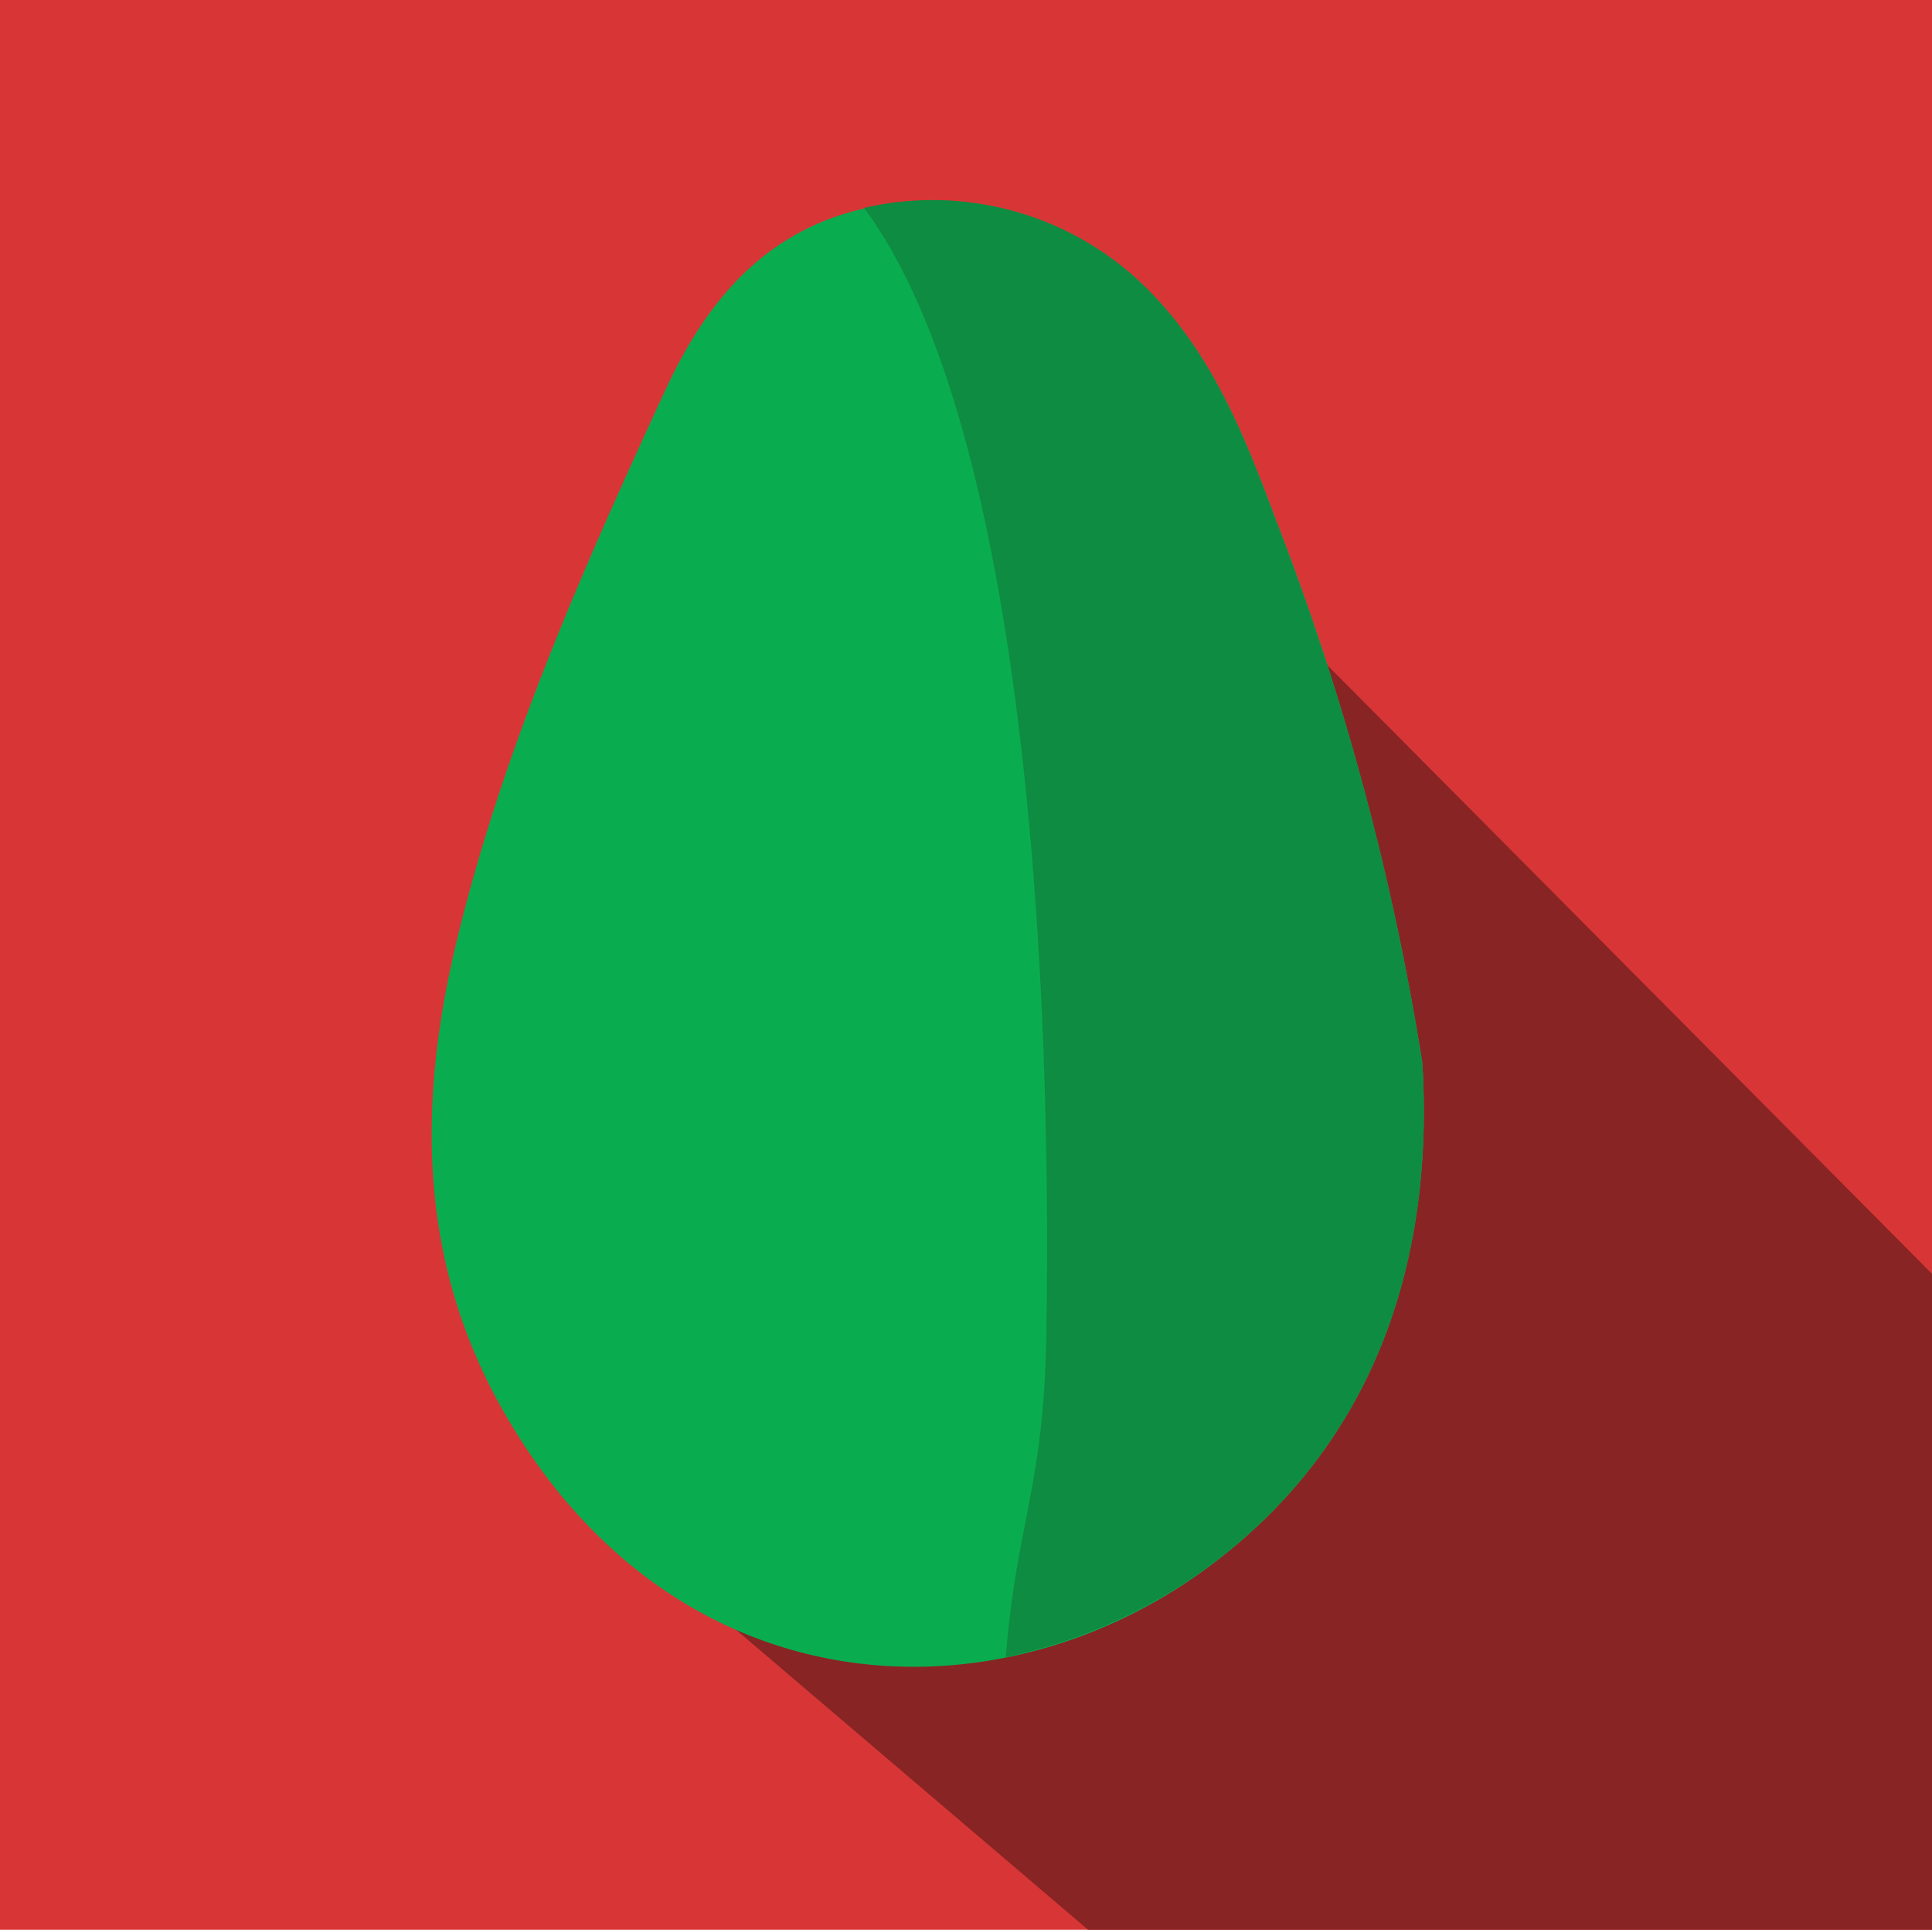 <svg xmlns="http://www.w3.org/2000/svg" viewBox="0 0 100 99.87"><defs><style>.cls-1{fill:#d83636;}.cls-2{fill:#892424;}.cls-3{fill:#fff;}.cls-4{fill:#09ad4f;}.cls-5{fill:#0e8c41;}</style></defs><g id="Layer_2" data-name="Layer 2"><g id="Layer_1-2" data-name="Layer 1"><rect class="cls-1" width="100" height="99.87"/><polygon class="cls-2" points="100 99.87 56.32 99.87 27.48 75.3 68.53 34.25 100 65.92 100 99.87"/><path class="cls-3" d="M69.47,51.61c.68,10.42-1.55,18.46-8.78,24.44-5.83,4.84-16.61,6.7-23.83,1.63-8.8-6.18-12-14.75-10.47-25.21,1.08-7.42,4-14.28,6.85-21.13,1.25-2.95,2.59-5.87,4.06-8.72,4.94-9.55,17.06-8.49,22.28-.34,3.3,5.16,5,11,6.69,16.86C67.58,43.68,68.63,48.29,69.47,51.61ZM62.3,55.45a20,20,0,0,0-4.49-10.71C55,41.3,51.47,40.05,47.17,41.35a19.26,19.26,0,0,0-10.44,7.29c-3.59,5-3.58,10.91.21,15.78A16.41,16.41,0,0,0,51.5,71a10.64,10.64,0,0,0,9-5.64C62.28,62.22,62.46,58.76,62.3,55.45Z"/><path class="cls-4" d="M73.62,55c.56,9.13-1.77,19-10.76,25.86-11,8.39-27.5,7.74-36.45-7.22-4.83-8.06-4.84-16.53-2.7-25.24,2.41-9.81,6.48-19,10.69-28.13,1.76-3.82,4.19-7.21,8.34-8.87a15.64,15.64,0,0,1,17.06,4c3.09,3.28,4.69,7.34,6.22,11.45A137.16,137.16,0,0,1,73.62,55Z"/><path class="cls-5" d="M66,26.81c-1.53-4.11-3.13-8.17-6.22-11.45a15.74,15.74,0,0,0-15.06-4.6c7.85,10.56,9.77,37,9.44,58.23-.12,8-1.55,9.78-2.1,16.77a27.18,27.18,0,0,0,10.78-4.91C71.85,74,74.18,64.12,73.62,55A137.16,137.16,0,0,0,66,26.81Z"/></g></g></svg>